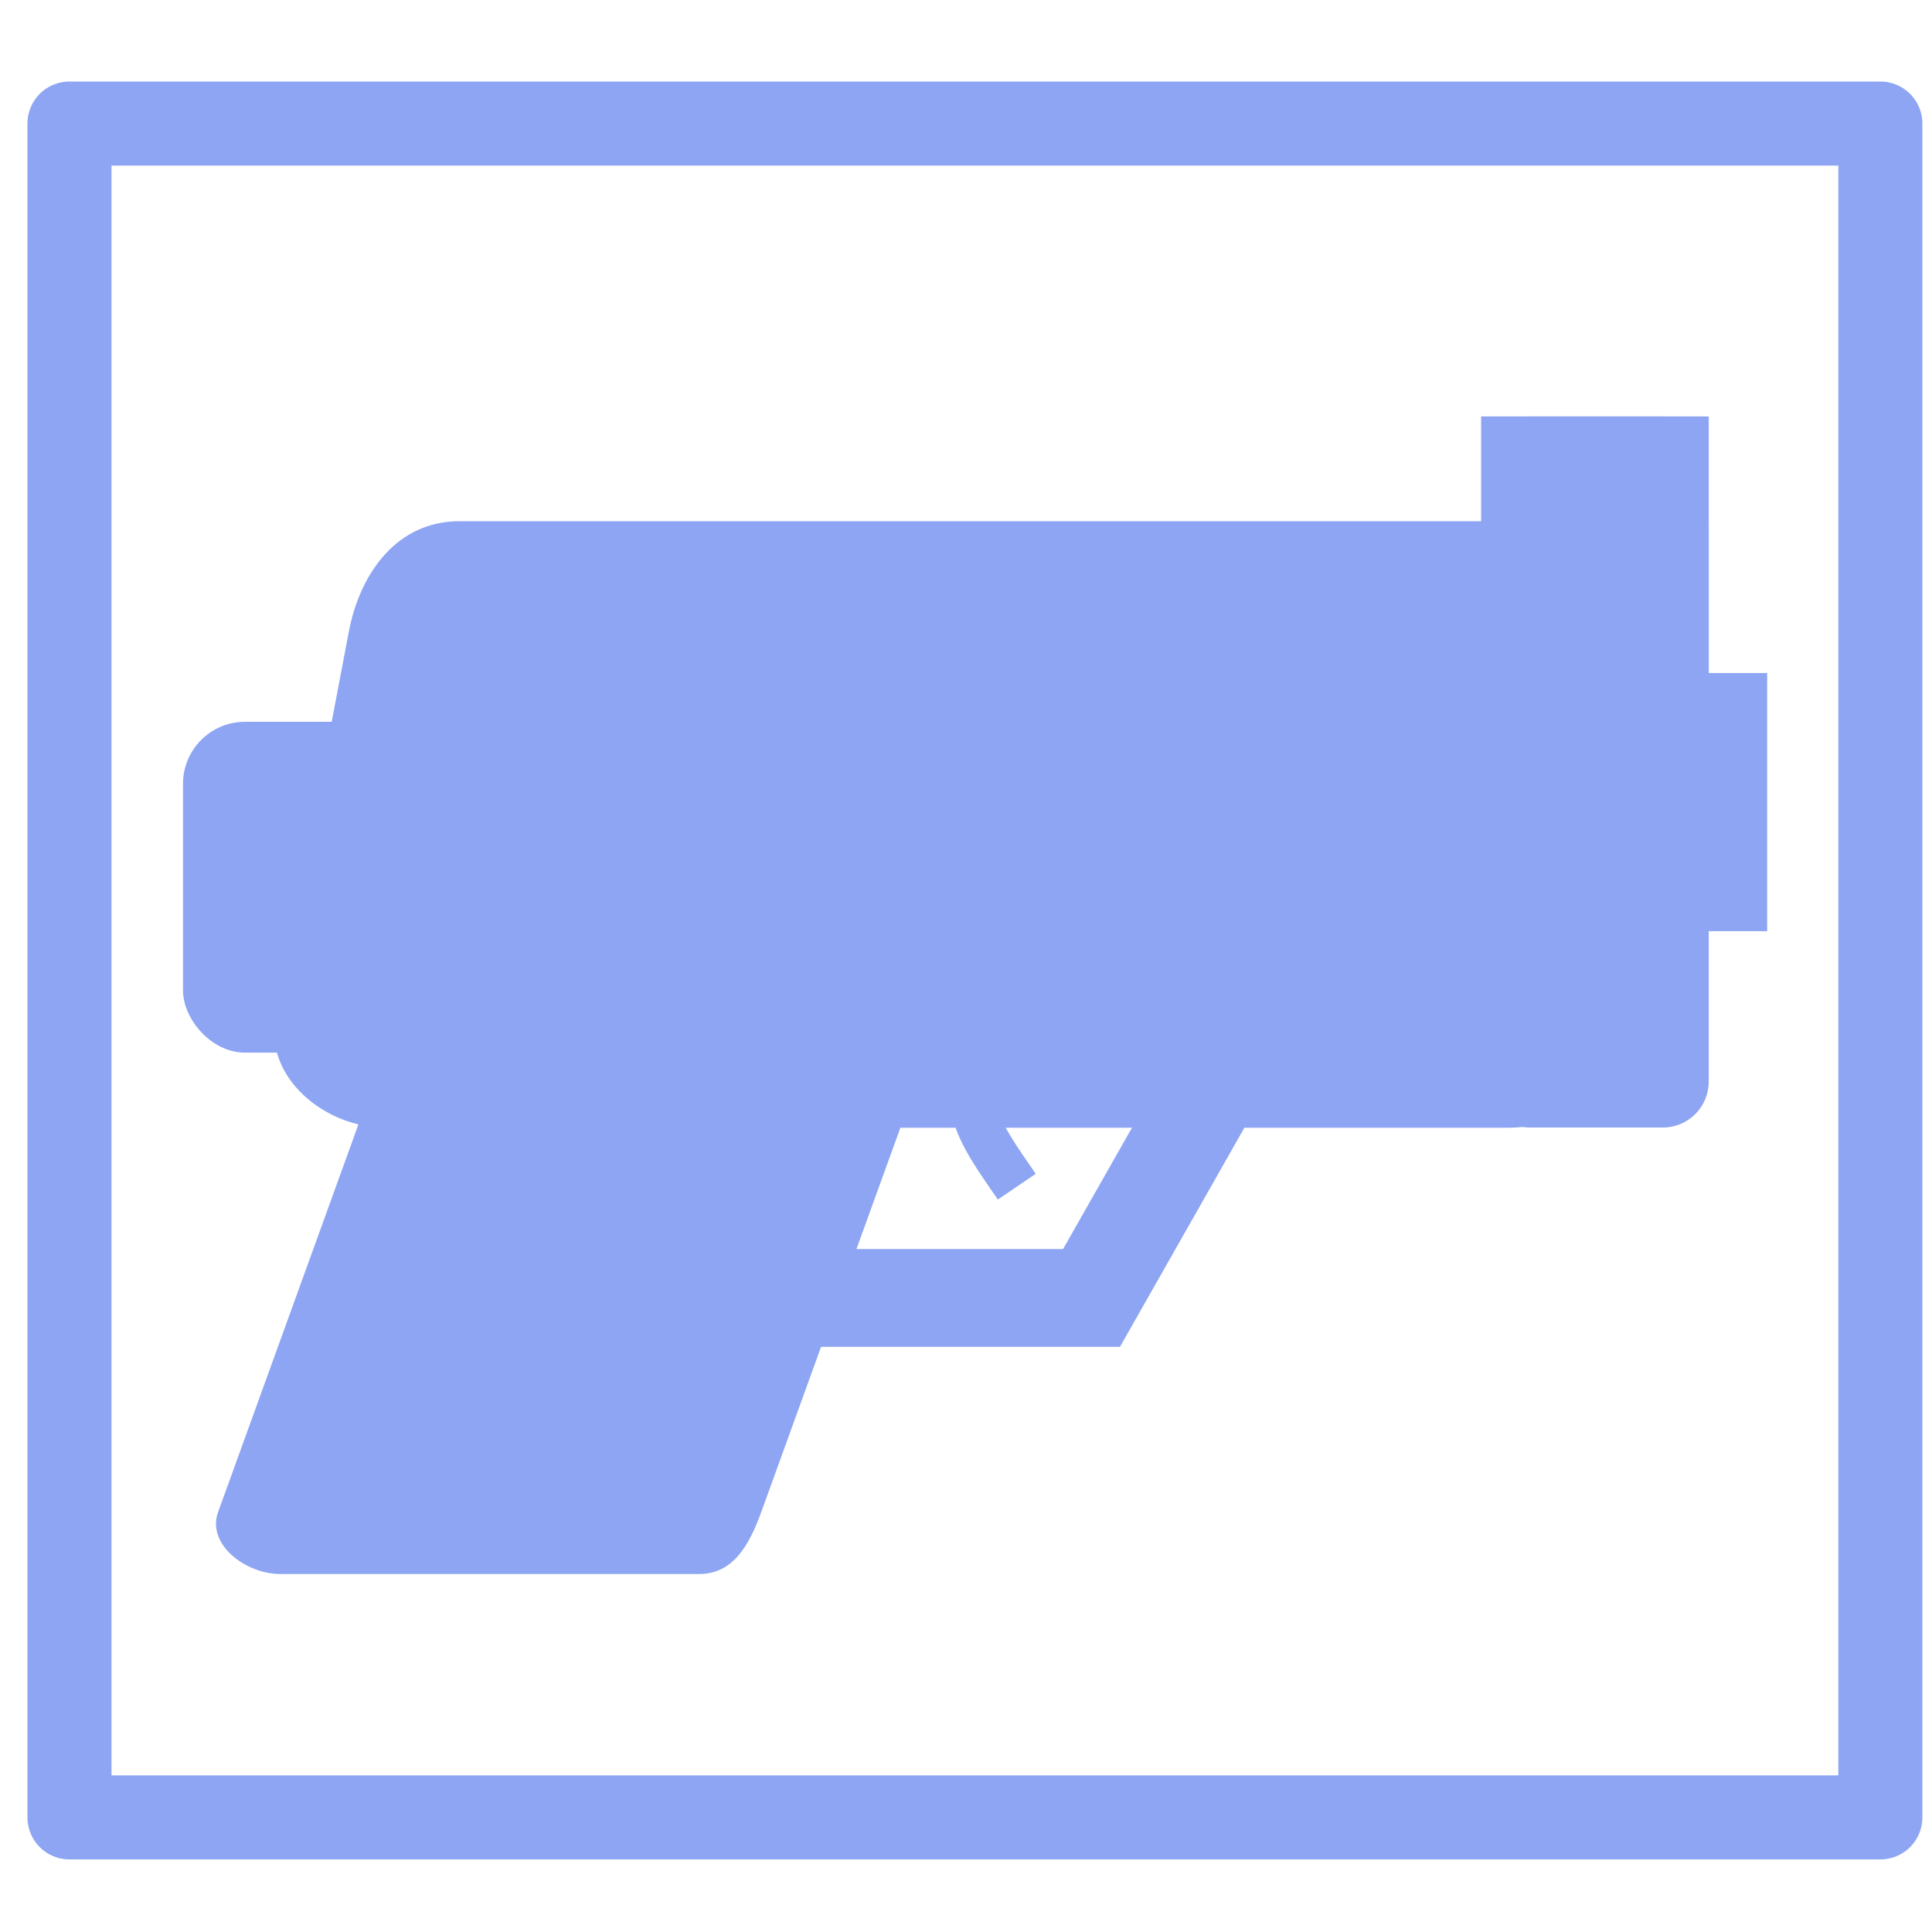 <?xml version="1.0" encoding="UTF-8" standalone="no"?>
<svg
   xmlns:dc="http://purl.org/dc/elements/1.1/"
   xmlns:cc="http://creativecommons.org/ns#"
   xmlns:rdf="http://www.w3.org/1999/02/22-rdf-syntax-ns#"
   xmlns:svg="http://www.w3.org/2000/svg"
   xmlns="http://www.w3.org/2000/svg"
   xmlns:sodipodi="http://sodipodi.sourceforge.net/DTD/sodipodi-0.dtd"
   xmlns:inkscape="http://www.inkscape.org/namespaces/inkscape"
   width="12mm"
   height="12mm"
   viewBox="0 0 12 12"
   version="1.1"
   id="svg3506"
   inkscape:version="1.0.2-2 (e86c870879, 2021-01-15)"
   sodipodi:docname="GunVisual2D.svg">
  <defs
     id="defs3500" />
  <sodipodi:namedview
     id="base"
     pagecolor="#ffffff"
     bordercolor="#666666"
     borderopacity="1.0"
     inkscape:pageopacity="0.0"
     inkscape:pageshadow="2"
     inkscape:zoom="9.3084138"
     inkscape:cx="19.003714"
     inkscape:cy="16.154919"
     inkscape:document-units="mm"
     inkscape:current-layer="g886"
     showgrid="false"
     inkscape:window-width="1440"
     inkscape:window-height="837"
     inkscape:window-x="-8"
     inkscape:window-y="32"
     inkscape:window-maximized="1"
     showguides="true"
     inkscape:guide-bbox="true"
     inkscape:document-rotation="0" />
  <g
     inkscape:label="Layer 1"
     inkscape:groupmode="layer"
     id="layer1"
     transform="translate(0,-285)">
    <g
       id="g882"
       transform="translate(0.664,-0.73)">
      <g
         id="g886"
         transform="matrix(1.09,0,0,1.09,-0.602,-26.326)">
        <path
           id="rect905"
           style="fill:#8da5f3;fill-opacity:1;stroke:none;stroke-width:2.392;stroke-linecap:round;stroke-linejoin:round"
           d="m 8.383,288.663 h 1.297 l 2.5e-6,1.909 H 8.383 Z"
           sodipodi:nodetypes="ccccc" />
        <rect
           style="fill:#8da5f3;fill-opacity:1;stroke:none;stroke-width:2.374;stroke-linecap:round;stroke-linejoin:round"
           id="rect907"
           width="3.043"
           height="1.885"
           x="0.986"
           y="290.403"
           rx="0.353"
           ry="0.353" />
        <path
           id="rect909"
           style="fill:#8da5f3;fill-opacity:1;stroke:none;stroke-width:2.374;stroke-linecap:round;stroke-linejoin:round"
           d="m 2.469,291.984 2.389,-2e-5 c 0.196,-10e-6 0.42,0.169 0.353,0.353 l -0.93,2.569 c -0.067,0.184 -0.158,0.353 -0.353,0.353 H 1.539 c -0.196,2e-5 -0.42,-0.169 -0.353,-0.353 l 0.93,-2.569 c 0.067,-0.184 0.158,-0.353 0.353,-0.353 z"
           sodipodi:nodetypes="sssssssss" />
        <rect
           style="fill:#8da5f3;fill-opacity:1;stroke:none;stroke-width:2.374;stroke-linecap:round;stroke-linejoin:round"
           id="rect914"
           width="1.013"
           height="1.471"
           x="9"
           y="290.125"
           rx="0"
           ry="0" />
        <path
           style="fill:none;stroke:#8da5f3;stroke-width:0.557;stroke-linecap:butt;stroke-linejoin:miter;stroke-miterlimit:4;stroke-dasharray:none;stroke-opacity:1"
           d="M 4.351,293.686 H 6.163 l 0.95,-1.673 H 4.331 Z"
           id="path2789"
           sodipodi:nodetypes="ccccc" />
        <path
           style="fill:none;stroke:#8da5f3;stroke-width:0.261px;stroke-linecap:butt;stroke-linejoin:miter;stroke-opacity:1"
           d="m 5.737,292.161 c -0.45,0.297 -0.202,0.594 0,0.891"
           id="path2791"
           sodipodi:nodetypes="cc" />
        <g
           id="g851"
           style="stroke:#000000;stroke-width:1;stroke-miterlimit:4;stroke-dasharray:none;stroke-opacity:1"
           transform="translate(0,-0.538)" />
        <rect
           style="fill:none;stroke:#8da5f3;stroke-width:0.479;stroke-linecap:round;stroke-linejoin:round;stroke-miterlimit:4;stroke-dasharray:none;stroke-opacity:1"
           id="rect2130"
           width="10.319"
           height="9.652"
           x="0.339"
           y="286.994" />
        <path
           id="rect899"
           style="fill:#8da5f3;fill-opacity:1;stroke:none;stroke-width:2.664;stroke-linecap:round;stroke-linejoin:round"
           d="m 2.56,289.26 h 5.983 c 0.349,0 0.629,0.281 0.629,0.629 l 2.6e-6,2.198 c 0,0.349 -0.281,0.629 -0.629,0.629 l -6.401,-1e-5 c -0.349,1e-5 -0.694,-0.287 -0.629,-0.629 l 0.418,-2.198 c 0.065,-0.342 0.281,-0.629 0.629,-0.629 z"
           sodipodi:nodetypes="sssssssss" />
        <path
           id="rect903"
           style="fill:#8da5f3;fill-opacity:1;stroke:none;stroke-width:2.374;stroke-linecap:round;stroke-linejoin:round"
           d="m 8.661,288.663 h 0.757 c 0.145,10e-6 0.262,0.492 0.262,0.637 l 1.7e-6,3.153 c 8e-7,0.145 -0.117,0.262 -0.262,0.262 H 8.661 c -0.145,-3e-5 -0.262,-0.117 -0.262,-0.262 l -9e-7,-3.153 c 3.4e-6,-0.145 0.117,-0.637 0.262,-0.637 z"
           sodipodi:nodetypes="sssssssss" />
      </g>
    </g>
  </g>
</svg>
